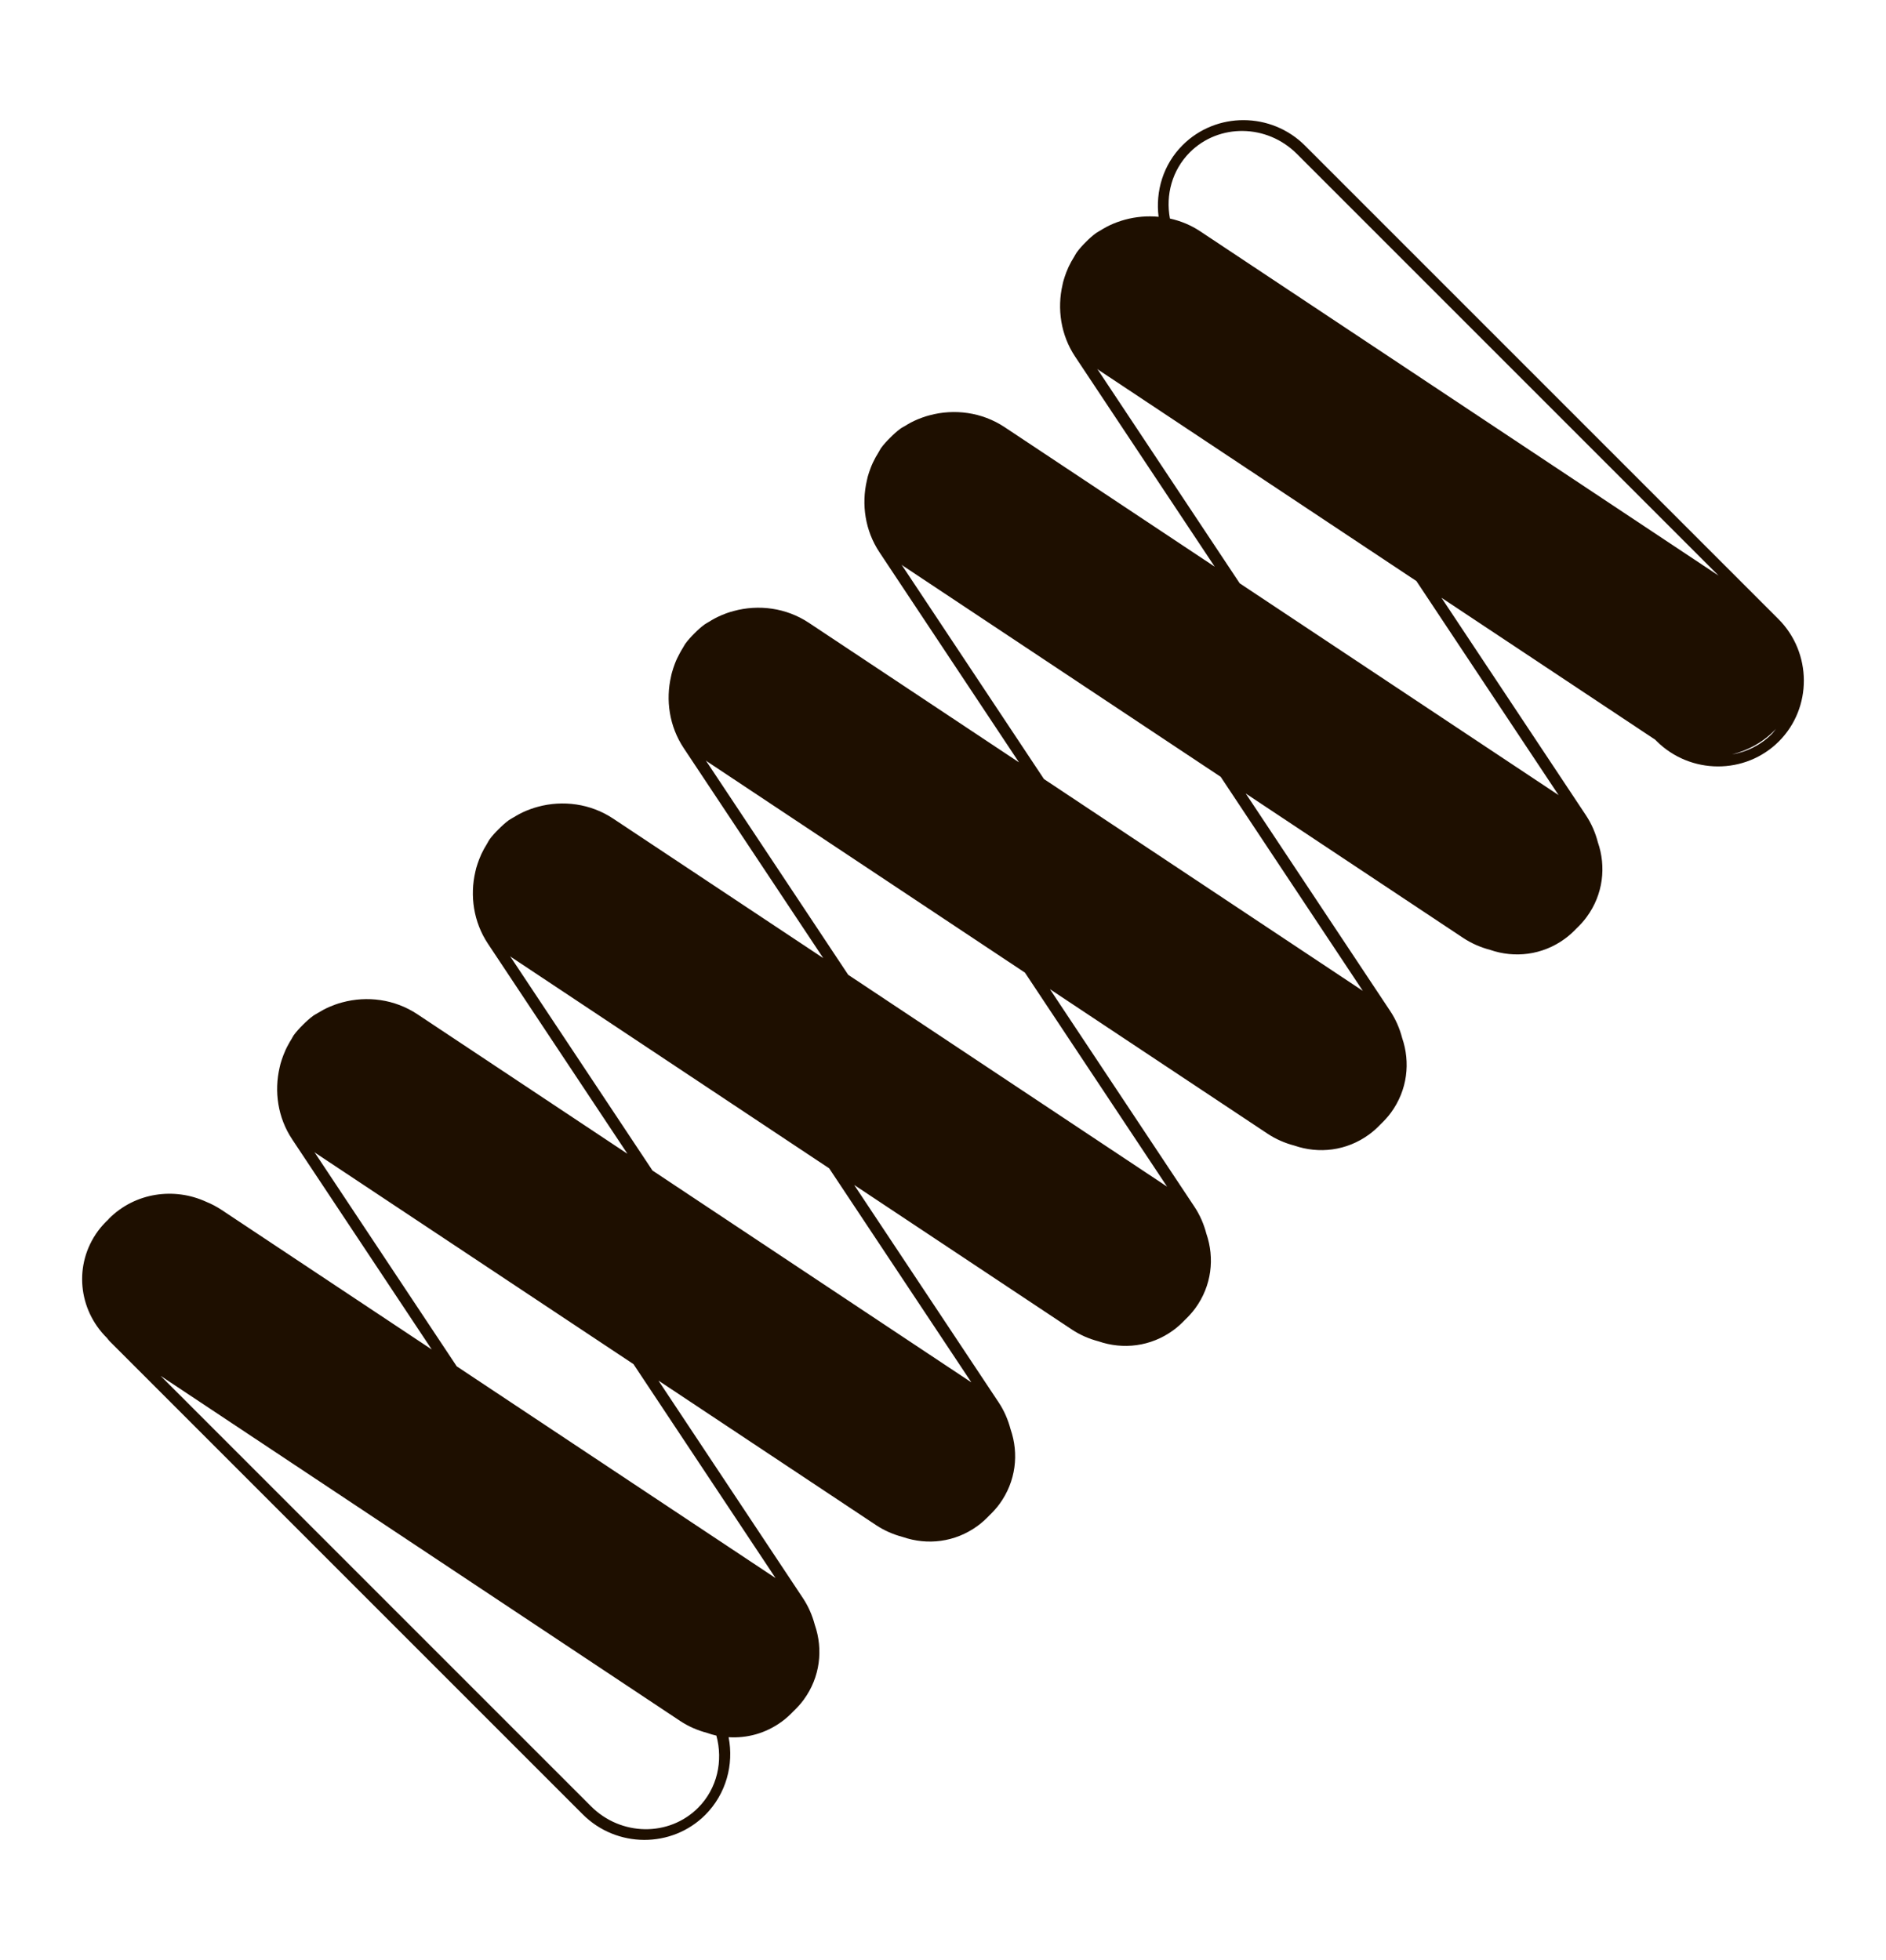 <?xml version="1.0" encoding="utf-8"?>
<!-- Generator: Adobe Illustrator 18.1.1, SVG Export Plug-In . SVG Version: 6.00 Build 0)  -->
<svg version="1.1" id="Слой_1" xmlns="http://www.w3.org/2000/svg" xmlns:xlink="http://www.w3.org/1999/xlink" x="0px" y="0px"
	 viewBox="0 0 48.5 50.406" enable-background="new 0 0 48.5 50.406" xml:space="preserve">
<g>
	<path fill="none" d="M18.186,19.583c-0.014-0.009-0.023-0.021-0.036-0.029l3.662,5.513l8.2,5.447l-3.655-5.503L18.186,19.583z"/>
	<path fill="none" d="M23.22,14.549c-0.013-0.009-0.022-0.02-0.036-0.029l3.662,5.513l8.2,5.447l-3.656-5.504L23.22,14.549z"/>
	<path fill="none" d="M8.117,29.651c-0.012-0.009-0.021-0.02-0.033-0.028l3.661,5.511l8.199,5.445l-3.655-5.503L8.117,29.651z"/>
	<path fill="none" d="M18.185,44.561c-0.242-0.064-0.478-0.164-0.695-0.308L4.129,35.379L15.2,46.449
		c0.769,0.769,2.003,0.786,2.751,0.04c0.498-0.498,0.649-1.21,0.472-1.859C18.342,44.612,18.263,44.589,18.185,44.561z"/>
	<path fill="none" d="M13.152,24.617c-0.013-0.008-0.022-0.019-0.035-0.028l3.662,5.512l8.2,5.447l-3.656-5.503L13.152,24.617z"/>
	<path fill="none" d="M45.56,18.878c0.042-0.042,0.074-0.091,0.111-0.136c-0.307,0.33-0.704,0.552-1.132,0.658
		C44.914,19.337,45.273,19.165,45.56,18.878z"/>
	<path fill="none" d="M28.253,9.515c-0.013-0.009-0.023-0.02-0.036-0.029L31.88,15l8.2,5.446l-3.656-5.504L28.253,9.515z"/>
	<path fill="none" d="M30.597,3.917c-0.458,0.458-0.626,1.098-0.512,1.703c0.273,0.061,0.539,0.168,0.781,0.33l13.328,8.852
		L33.349,3.956C32.58,3.186,31.345,3.169,30.597,3.917z"/>
	<path fill="#1E0F00" d="M45.731,15.916L33.56,3.745c-0.87-0.87-2.286-0.875-3.149-0.012c-0.5,0.5-0.699,1.184-0.617,1.842
		c-0.289-0.028-0.582-0.002-0.861,0.073c-0.063,0.016-0.124,0.037-0.186,0.059c-0.008,0.002-0.016,0.006-0.024,0.008
		c-0.122,0.045-0.241,0.101-0.358,0.17c-0.016,0.01-0.031,0.02-0.047,0.029c-0.043,0.028-0.089,0.048-0.132,0.079
		c-0.096,0.071-0.184,0.15-0.265,0.233c-0.083,0.082-0.163,0.17-0.233,0.266c-0.024,0.032-0.039,0.07-0.061,0.103
		c-0.028,0.045-0.054,0.089-0.079,0.134c-0.05,0.09-0.093,0.182-0.128,0.275c-0.027,0.072-0.051,0.143-0.072,0.216
		c-0.009,0.034-0.018,0.068-0.024,0.102c-0.143,0.616-0.047,1.29,0.323,1.847l3.59,5.403l-5.404-3.589
		c-0.583-0.387-1.295-0.476-1.932-0.303c-0.063,0.015-0.124,0.036-0.185,0.058c-0.009,0.003-0.016,0.006-0.025,0.009
		c-0.123,0.045-0.242,0.1-0.357,0.169c-0.016,0.01-0.032,0.019-0.048,0.03c-0.044,0.027-0.09,0.047-0.132,0.078
		c-0.096,0.071-0.183,0.151-0.264,0.233c-0.083,0.082-0.163,0.168-0.234,0.265c-0.023,0.033-0.038,0.069-0.06,0.104
		c-0.028,0.044-0.054,0.09-0.08,0.135c-0.049,0.09-0.092,0.18-0.127,0.274c-0.028,0.072-0.053,0.146-0.074,0.221
		c-0.007,0.032-0.016,0.064-0.022,0.096c-0.144,0.616-0.048,1.291,0.322,1.848l3.589,5.404l-5.404-3.589
		c-0.583-0.387-1.294-0.477-1.932-0.303c-0.063,0.015-0.124,0.036-0.185,0.057c-0.009,0.004-0.017,0.007-0.026,0.01
		c-0.122,0.045-0.241,0.101-0.357,0.169c-0.016,0.01-0.031,0.02-0.048,0.03c-0.043,0.028-0.089,0.048-0.132,0.079
		c-0.096,0.071-0.184,0.15-0.265,0.233c-0.083,0.082-0.162,0.169-0.233,0.266c-0.024,0.033-0.038,0.069-0.061,0.103
		c-0.028,0.045-0.054,0.089-0.079,0.136c-0.049,0.09-0.093,0.18-0.128,0.274c-0.027,0.072-0.052,0.145-0.072,0.219
		c-0.009,0.032-0.018,0.066-0.024,0.099c-0.144,0.616-0.047,1.29,0.323,1.848l3.589,5.402l-5.404-3.588
		c-0.583-0.387-1.295-0.477-1.933-0.303c-0.062,0.016-0.122,0.036-0.184,0.058c-0.009,0.004-0.018,0.006-0.027,0.01
		c-0.122,0.044-0.24,0.1-0.356,0.169c-0.016,0.009-0.032,0.02-0.05,0.03c-0.043,0.028-0.089,0.048-0.131,0.078
		c-0.096,0.071-0.183,0.151-0.265,0.234c-0.083,0.081-0.163,0.168-0.233,0.264c-0.023,0.033-0.038,0.069-0.06,0.104
		c-0.028,0.044-0.054,0.09-0.08,0.136c-0.049,0.088-0.091,0.179-0.126,0.272c-0.028,0.073-0.053,0.148-0.075,0.223
		c-0.008,0.032-0.016,0.062-0.022,0.093c-0.144,0.616-0.047,1.292,0.323,1.849l3.588,5.403l-5.403-3.589
		c-0.583-0.387-1.294-0.477-1.933-0.303c-0.063,0.015-0.125,0.037-0.185,0.058c-0.009,0.004-0.016,0.006-0.024,0.01
		c-0.123,0.044-0.242,0.1-0.358,0.17c-0.016,0.009-0.032,0.019-0.048,0.028c-0.043,0.028-0.089,0.048-0.131,0.079
		c-0.096,0.071-0.183,0.15-0.265,0.233c-0.083,0.082-0.163,0.169-0.234,0.265c-0.023,0.033-0.038,0.069-0.06,0.104
		c-0.028,0.044-0.055,0.09-0.079,0.136c-0.05,0.089-0.092,0.18-0.127,0.273c-0.027,0.072-0.053,0.146-0.074,0.221
		c-0.007,0.033-0.016,0.064-0.023,0.096c-0.144,0.617-0.048,1.291,0.323,1.848l3.589,5.404l-5.404-3.589
		c-0.126-0.083-0.257-0.153-0.394-0.208c-0.824-0.38-1.829-0.241-2.501,0.431c-0.007,0.007-0.01,0.015-0.017,0.021
		c-0.096,0.09-0.186,0.189-0.266,0.297c-0.633,0.863-0.511,2.021,0.23,2.752c0.022,0.026,0.04,0.054,0.064,0.079l12.172,12.172
		c0.87,0.87,2.287,0.875,3.15,0.013c0.537-0.539,0.738-1.295,0.6-1.998c0.471,0.03,0.954-0.097,1.369-0.402
		c0.108-0.078,0.206-0.169,0.297-0.264c0.095-0.091,0.185-0.188,0.265-0.297c0.426-0.582,0.503-1.295,0.286-1.925
		c-0.064-0.241-0.163-0.474-0.307-0.69l-3.714-5.592l5.592,3.714c0.216,0.144,0.45,0.244,0.692,0.308
		c0.629,0.217,1.341,0.139,1.923-0.286c0.109-0.079,0.207-0.17,0.297-0.264c0.095-0.091,0.185-0.188,0.265-0.297
		c0.426-0.582,0.503-1.295,0.286-1.923c-0.064-0.242-0.163-0.476-0.307-0.692l-3.715-5.591l5.592,3.714
		c0.216,0.144,0.45,0.244,0.692,0.308c0.629,0.216,1.341,0.139,1.923-0.286c0.109-0.079,0.207-0.17,0.298-0.265
		c0.095-0.091,0.185-0.188,0.265-0.297c0.426-0.581,0.503-1.294,0.286-1.923c-0.063-0.242-0.164-0.477-0.307-0.692l-3.715-5.593
		l5.593,3.714c0.216,0.144,0.45,0.244,0.692,0.308c0.629,0.217,1.341,0.139,1.923-0.286c0.109-0.079,0.207-0.17,0.297-0.264
		c0.095-0.091,0.186-0.189,0.265-0.297c0.426-0.582,0.503-1.294,0.287-1.922c-0.063-0.242-0.164-0.477-0.308-0.693l-3.714-5.592
		l5.592,3.714c0.216,0.143,0.45,0.243,0.692,0.307c0.628,0.217,1.342,0.14,1.924-0.286c0.109-0.079,0.207-0.17,0.297-0.264
		c0.095-0.09,0.185-0.188,0.264-0.297c0.426-0.581,0.503-1.293,0.286-1.921c-0.063-0.243-0.163-0.477-0.307-0.694l-3.714-5.592
		l5.495,3.649l0.032,0.032c0.87,0.87,2.287,0.875,3.15,0.012C46.607,18.203,46.601,16.786,45.731,15.916z M17.95,46.489
		c-0.748,0.747-1.982,0.729-2.751-0.04L4.129,35.379l13.361,8.875c0.217,0.144,0.453,0.244,0.695,0.308
		c0.078,0.028,0.157,0.051,0.237,0.069C18.599,45.278,18.448,45.991,17.95,46.489z M19.944,40.58l-8.199-5.445l-3.661-5.511
		c0.012,0.008,0.021,0.018,0.033,0.028l8.173,5.426L19.944,40.58z M24.979,35.547l-8.2-5.447l-3.662-5.512
		c0.013,0.009,0.023,0.02,0.035,0.028l8.171,5.428L24.979,35.547z M30.012,30.514l-8.2-5.447l-3.662-5.513
		c0.013,0.009,0.022,0.02,0.036,0.029l8.171,5.428L30.012,30.514z M35.046,25.48l-8.2-5.447l-3.662-5.513
		c0.013,0.009,0.023,0.02,0.036,0.029l8.171,5.427L35.046,25.48z M40.08,20.446L31.88,15l-3.663-5.514
		c0.013,0.009,0.022,0.02,0.036,0.029l8.171,5.427L40.08,20.446z M30.867,5.95c-0.243-0.162-0.508-0.27-0.781-0.33
		c-0.114-0.604,0.054-1.244,0.512-1.703c0.748-0.747,1.982-0.73,2.751,0.039l10.846,10.846L30.867,5.95z M45.56,18.878
		c-0.287,0.287-0.646,0.459-1.021,0.522c0.428-0.107,0.825-0.329,1.132-0.658C45.634,18.787,45.602,18.835,45.56,18.878z"/>
</g>
</svg>
